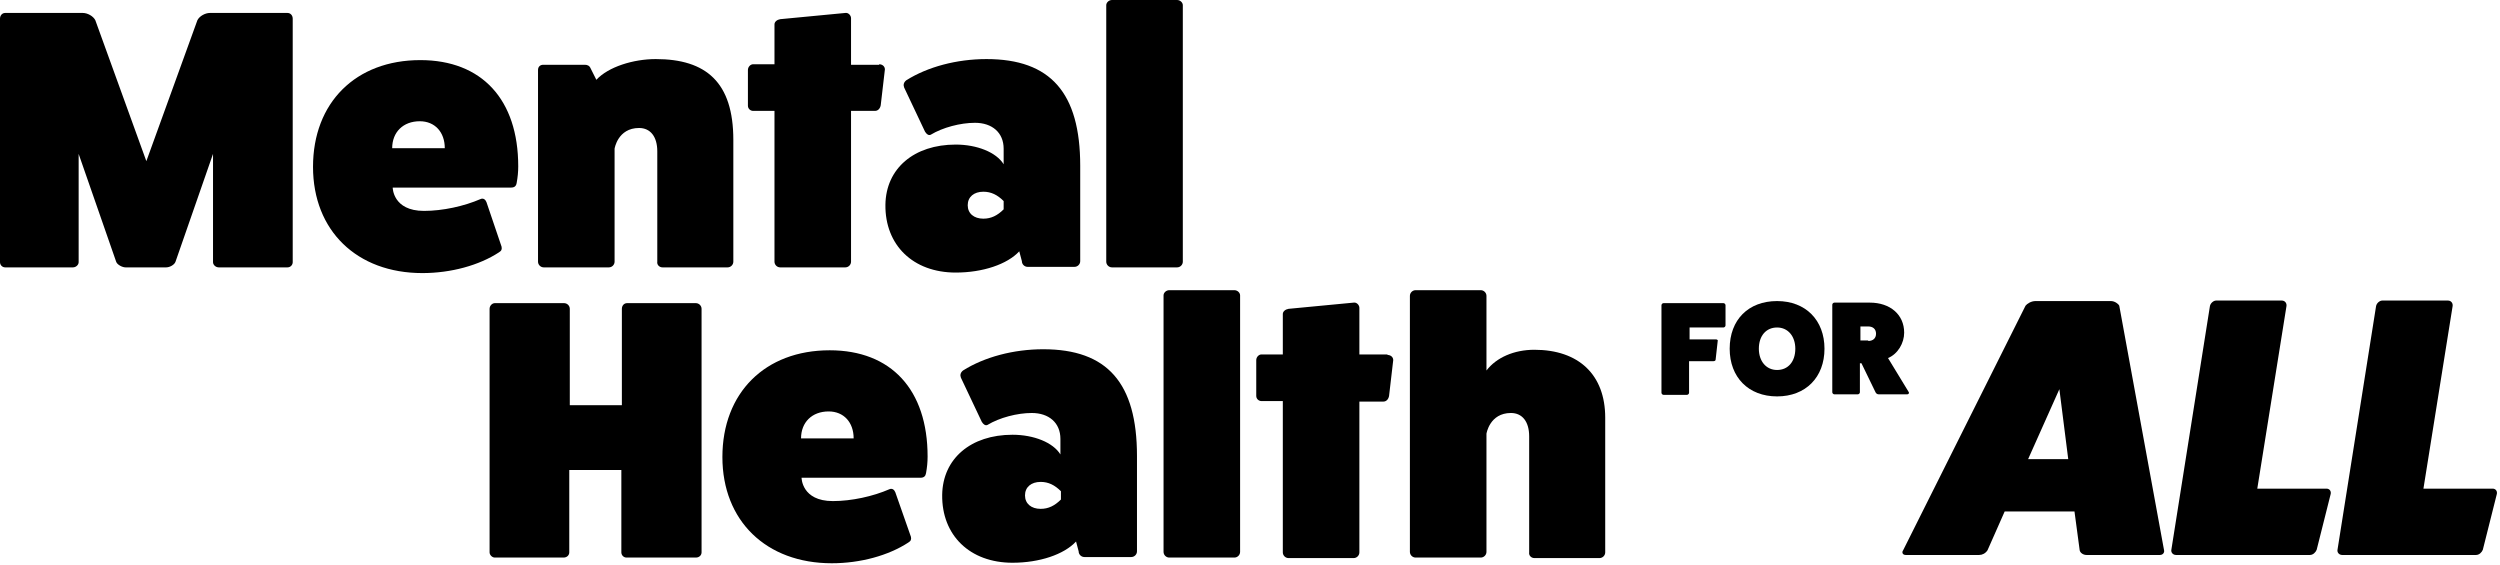 <svg viewBox="0 0 270 61" fill="none" xmlns="http://www.w3.org/2000/svg">
<path d="M75.15 32.739C75.487 32.739 75.769 33.018 75.769 33.354V59.657C75.769 59.937 75.544 60.217 75.15 60.217H67.669C67.331 60.217 67.106 59.937 67.106 59.657V50.759H61.481V59.657C61.481 59.937 61.256 60.217 60.862 60.217H53.438C53.156 60.217 52.875 59.937 52.875 59.657V33.354C52.875 33.018 53.156 32.739 53.438 32.739H60.919C61.256 32.739 61.538 33.018 61.538 33.354V43.763H67.162V33.354C67.162 33.018 67.388 32.739 67.725 32.739H75.15Z" fill="currentColor"/>
<path d="M98.381 57.978C98.438 58.258 98.381 58.426 98.1 58.594C95.963 59.993 92.925 60.832 89.831 60.832C82.744 60.832 78.019 56.243 78.019 49.36C78.019 42.42 82.631 37.831 89.606 37.831C96.244 37.831 100.181 42.084 100.181 49.304C100.181 49.919 100.125 50.479 100.013 51.094C99.956 51.43 99.787 51.598 99.394 51.598H86.569C86.569 51.598 86.569 54.117 89.944 54.117C91.969 54.117 94.275 53.613 96.075 52.829C96.356 52.717 96.581 52.885 96.694 53.165L98.381 57.978ZM92.194 47.345C92.194 45.61 91.125 44.435 89.494 44.435C87.694 44.435 86.513 45.61 86.513 47.345H92.194Z" fill="currentColor"/>
<path d="M103.781 40.797C103.669 40.517 103.725 40.238 104.006 40.014C106.313 38.559 109.463 37.719 112.669 37.719C119.588 37.719 122.794 41.357 122.794 49.248V59.545C122.794 59.881 122.513 60.16 122.175 60.16H117.113C116.775 60.16 116.494 59.881 116.494 59.545L116.213 58.482C114.919 59.881 112.275 60.776 109.35 60.776C104.738 60.776 101.7 57.81 101.756 53.445C101.813 49.528 104.85 46.953 109.35 46.953C111.656 46.953 113.738 47.793 114.525 49.08V47.401C114.525 45.666 113.288 44.603 111.431 44.603C109.856 44.603 107.944 45.106 106.65 45.89C106.425 46.002 106.2 45.834 106.031 45.554L103.781 40.797ZM114.581 53.053C113.906 52.382 113.231 52.046 112.388 52.046C111.375 52.046 110.7 52.605 110.7 53.501C110.7 54.396 111.375 54.956 112.388 54.956C113.231 54.956 113.906 54.62 114.581 53.949V53.053Z" fill="currentColor"/>
<path d="M133.313 31.339C133.65 31.339 133.931 31.619 133.931 31.899V59.601C133.931 59.937 133.65 60.217 133.313 60.217H126.281C125.944 60.217 125.663 59.937 125.663 59.601V31.899C125.663 31.619 125.944 31.339 126.281 31.339H133.313Z" fill="currentColor"/>
<path d="M149.85 38.335C150.188 38.335 150.469 38.559 150.469 38.895L150.019 42.756C149.963 43.092 149.738 43.372 149.4 43.372H146.813V59.657C146.813 59.993 146.531 60.273 146.194 60.273H139.163C138.825 60.273 138.544 59.993 138.544 59.657V43.316H136.238C135.956 43.316 135.675 43.092 135.675 42.756V38.895C135.675 38.559 135.956 38.279 136.238 38.279H138.544V33.914C138.544 33.634 138.825 33.41 139.163 33.354L146.194 32.683C146.531 32.627 146.813 32.962 146.813 33.242V38.279H149.85V38.335Z" fill="currentColor"/>
<path d="M159.919 31.339C160.256 31.339 160.538 31.619 160.538 31.955V40.014C161.606 38.615 163.519 37.775 165.713 37.775C170.494 37.775 173.363 40.462 173.363 45.106V59.657C173.363 59.993 173.081 60.273 172.744 60.273H165.713C165.375 60.273 165.094 59.993 165.15 59.657V47.121C165.15 45.554 164.419 44.603 163.181 44.603C160.875 44.603 160.538 46.841 160.538 46.841V59.601C160.538 59.937 160.256 60.217 159.919 60.217H152.888C152.55 60.217 152.269 59.937 152.269 59.601V31.955C152.269 31.619 152.55 31.339 152.888 31.339H159.919Z" fill="currentColor"/>
<path d="M31.05 1.399C31.387 1.399 31.613 1.679 31.613 2.015V28.317C31.613 28.597 31.387 28.877 31.05 28.877H23.625C23.288 28.877 23.006 28.597 23.006 28.317V16.621L18.956 28.262C18.844 28.597 18.337 28.877 17.944 28.877H13.556C13.219 28.877 12.656 28.597 12.544 28.262L8.494 16.621V28.317C8.494 28.597 8.213 28.877 7.875 28.877H0.562C0.225 28.877 0 28.597 0 28.317V2.015C0 1.679 0.225 1.399 0.562 1.399H8.944C9.45 1.399 10.069 1.735 10.294 2.183L15.806 17.405L21.319 2.183C21.544 1.735 22.163 1.399 22.669 1.399H31.05V1.399Z" fill="currentColor"/>
<path d="M54.169 26.639C54.225 26.918 54.169 27.086 53.887 27.254C51.75 28.653 48.712 29.493 45.619 29.493C38.531 29.493 33.806 24.904 33.806 18.02C33.806 11.081 38.419 6.492 45.394 6.492C52.031 6.492 55.969 10.745 55.969 17.964C55.969 18.58 55.912 19.14 55.8 19.755C55.744 20.091 55.575 20.259 55.181 20.259H42.412C42.412 20.259 42.412 22.777 45.787 22.777C47.812 22.777 50.119 22.273 51.919 21.49C52.2 21.378 52.425 21.546 52.537 21.826L54.169 26.639ZM48.037 16.006C48.037 14.271 46.969 13.095 45.337 13.095C43.537 13.095 42.356 14.271 42.356 16.006H48.037Z" fill="currentColor"/>
<path d="M64.406 8.618C65.7 7.219 68.4 6.38 70.819 6.38C76.275 6.38 79.2 8.898 79.2 15.11V28.262C79.2 28.597 78.919 28.877 78.581 28.877H71.55C71.212 28.877 70.931 28.597 70.987 28.262V16.341C70.987 14.774 70.256 13.823 69.019 13.823C66.712 13.823 66.375 16.061 66.375 16.061V28.262C66.375 28.597 66.094 28.877 65.756 28.877H58.725C58.388 28.877 58.106 28.597 58.106 28.262V7.555C58.106 7.219 58.331 6.995 58.669 6.995H63.169C63.45 6.995 63.675 7.107 63.788 7.387L64.406 8.618Z" fill="currentColor"/>
<path d="M94.95 6.939C95.287 6.939 95.569 7.163 95.569 7.499L95.119 11.361C95.062 11.696 94.837 11.976 94.5 11.976H91.912V28.262C91.912 28.597 91.631 28.877 91.294 28.877H84.262C83.925 28.877 83.644 28.597 83.644 28.262V11.976H81.337C81.056 11.976 80.775 11.752 80.775 11.416V7.555C80.775 7.219 81.056 6.939 81.337 6.939H83.644V2.63C83.644 2.35 83.925 2.127 84.262 2.071L91.294 1.399C91.631 1.343 91.912 1.679 91.912 1.959V6.995H94.95V6.939Z" fill="currentColor"/>
<path d="M97.65 9.458C97.537 9.178 97.594 8.898 97.875 8.674C100.181 7.219 103.331 6.38 106.538 6.38C113.456 6.38 116.663 10.017 116.663 17.908V28.206C116.663 28.541 116.381 28.821 116.044 28.821H110.981C110.644 28.821 110.363 28.541 110.363 28.206L110.081 27.142C108.788 28.541 106.144 29.437 103.219 29.437C98.606 29.437 95.569 26.471 95.625 22.105C95.681 18.188 98.719 15.614 103.219 15.614C105.525 15.614 107.606 16.453 108.394 17.74V16.061C108.394 14.327 107.156 13.263 105.3 13.263C103.725 13.263 101.813 13.767 100.519 14.55C100.294 14.662 100.069 14.495 99.9 14.215L97.65 9.458ZM108.394 21.714C107.719 21.042 107.044 20.706 106.2 20.706C105.188 20.706 104.513 21.266 104.513 22.162C104.513 23.057 105.188 23.616 106.2 23.616C107.044 23.616 107.719 23.281 108.394 22.609V21.714Z" fill="currentColor"/>
<path d="M127.125 0C127.463 0 127.744 0.28 127.744 0.56V28.262C127.744 28.597 127.463 28.877 127.125 28.877H120.094C119.756 28.877 119.475 28.597 119.475 28.262V0.56C119.475 0.28 119.756 0 120.094 0H127.125Z" fill="currentColor"/>
<path d="M233.719 59.433C233.775 59.657 233.606 59.937 233.269 59.937H225.337C225 59.937 224.662 59.713 224.606 59.433L224.044 55.236H216.506L214.65 59.433C214.425 59.769 214.087 59.937 213.75 59.937H205.819C205.481 59.937 205.369 59.657 205.537 59.433L218.756 33.018C218.925 32.794 219.375 32.515 219.825 32.515H227.981C228.375 32.515 228.769 32.794 228.881 33.018L233.719 59.433ZM222.412 42.029L219.037 49.584H223.369L222.412 42.029Z" fill="currentColor"/>
<path d="M251.269 52.773C251.55 52.773 251.775 52.997 251.719 53.333L250.2 59.377C250.087 59.657 249.806 59.937 249.469 59.937H235.012C234.675 59.937 234.45 59.657 234.506 59.377L238.669 33.074C238.725 32.739 239.062 32.459 239.344 32.459H246.431C246.769 32.459 246.994 32.739 246.937 33.074L243.787 52.773H251.269Z" fill="currentColor"/>
<path d="M269.213 52.773C269.494 52.773 269.719 52.997 269.663 53.333L268.144 59.377C268.031 59.657 267.75 59.937 267.413 59.937H252.956C252.619 59.937 252.394 59.657 252.45 59.377L256.613 33.074C256.669 32.739 257.006 32.459 257.288 32.459H264.375C264.713 32.459 264.938 32.739 264.881 33.074L261.731 52.773H269.213Z" fill="currentColor"/>
<path d="M186.131 32.739C186.244 32.739 186.356 32.85 186.356 32.962V35.145C186.356 35.257 186.244 35.369 186.131 35.369H182.475V36.656H185.344C185.456 36.656 185.569 36.768 185.513 36.824L185.288 38.839C185.288 38.95 185.175 39.006 185.063 39.006H182.419V42.42C182.419 42.532 182.306 42.644 182.194 42.644H179.663C179.55 42.644 179.438 42.532 179.438 42.42V32.962C179.438 32.85 179.55 32.739 179.663 32.739H186.131Z" fill="currentColor"/>
<path d="M191.925 42.812C188.831 42.812 186.806 40.741 186.806 37.663C186.806 34.529 188.831 32.515 191.925 32.515C195.019 32.515 197.044 34.585 197.044 37.663C197.044 40.741 195.019 42.812 191.925 42.812ZM191.925 35.369C190.744 35.369 189.956 36.264 189.956 37.663C189.956 39.006 190.744 39.958 191.925 39.958C193.106 39.958 193.894 39.062 193.894 37.663C193.894 36.32 193.106 35.369 191.925 35.369Z" fill="currentColor"/>
<path d="M206.156 42.364C206.212 42.476 206.1 42.588 205.987 42.588H202.894C202.725 42.588 202.612 42.476 202.556 42.364L201.037 39.23H200.869V42.364C200.869 42.476 200.756 42.588 200.644 42.588H198.112C198 42.588 197.887 42.476 197.887 42.364V32.906C197.887 32.794 198 32.683 198.112 32.683H201.937C204.131 32.683 205.65 33.97 205.65 35.928C205.65 37.048 204.975 38.223 203.906 38.671L206.156 42.364ZM201.769 36.824C202.275 36.824 202.612 36.544 202.612 36.04C202.612 35.537 202.275 35.257 201.769 35.257H200.925V36.768H201.769V36.824Z" fill="currentColor"/>
</svg>
